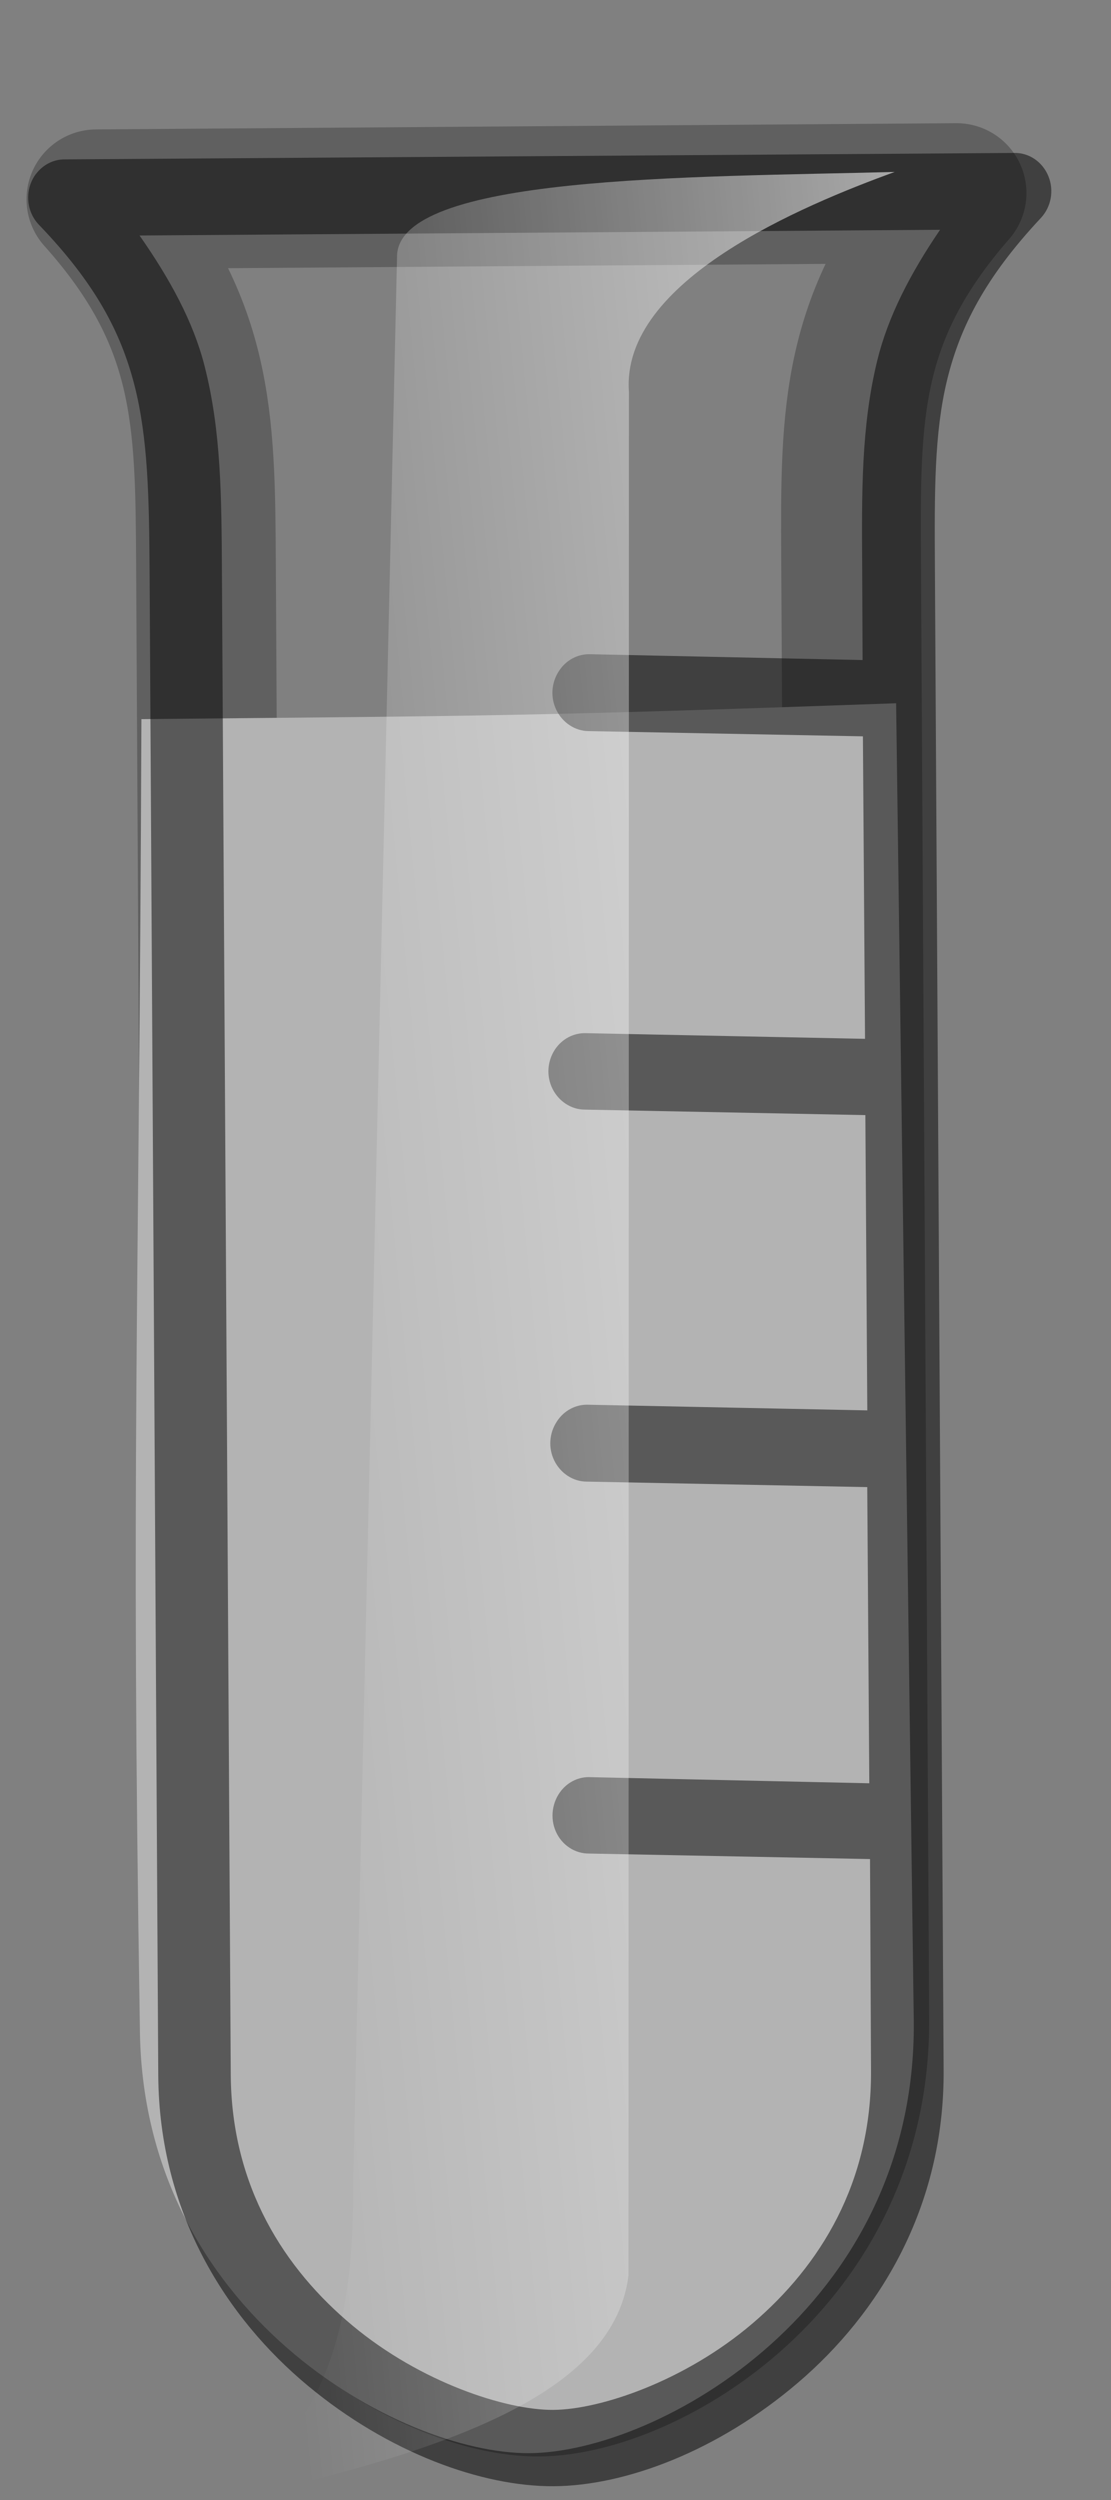 <?xml version="1.0" encoding="UTF-8" standalone="no"?>
<!-- made by Andy, It's public domain,  yeah why not-->

<svg
   xmlns:dc="http://purl.org/dc/elements/1.1/"
   xmlns:cc="http://creativecommons.org/ns#"
   xmlns:rdf="http://www.w3.org/1999/02/22-rdf-syntax-ns#"
   xmlns:svg="http://www.w3.org/2000/svg"
   xmlns="http://www.w3.org/2000/svg"
   xmlns:xlink="http://www.w3.org/1999/xlink"
   xmlns:sodipodi="http://sodipodi.sourceforge.net/DTD/sodipodi-0.dtd"
   xmlns:inkscape="http://www.inkscape.org/namespaces/inkscape"
   version="1.0"
   width="20"
   height="45"
   id="svg4895"
   sodipodi:version="0.32"
   inkscape:version="0.48.4 r9939"
   sodipodi:docname="tube.svg"
   inkscape:output_extension="org.inkscape.output.svg.inkscape"
   inkscape:export-filename="C:\joanna\Gfx\drawings_vector\pitr_icons\test_tube_2_in_Andy_style.png"
   inkscape:export-xdpi="90"
   inkscape:export-ydpi="90"
   >
  <rect width="100%" height="100%" fill="#808080" stroke="none"/>
  <sodipodi:namedview
     inkscape:window-height="1002"
     inkscape:window-width="1280"
     inkscape:pageshadow="2"
     inkscape:pageopacity="0.0"
     guidetolerance="10.0"
     gridtolerance="10.0"
     objecttolerance="10.0"
     borderopacity="1.0"
     bordercolor="#666666"
     pagecolor="#ffffff"
     id="base"
     showgrid="false"
     inkscape:zoom="5.104427"
     inkscape:cx="18.276177"
     inkscape:cy="4.3721382"
     inkscape:window-x="1912"
     inkscape:window-y="-8"
     inkscape:current-layer="svg4895"
     inkscape:window-maximized="1" />
  <defs
     id="defs3">
    <linearGradient
       inkscape:collect="always"
       id="linearGradient8301">
      <stop
         style="stop-color:#ffffff;stop-opacity:1;"
         offset="0"
         id="stop8303" />
      <stop
         style="stop-color:#ffffff;stop-opacity:0"
         offset="1"
         id="stop8305" />
    </linearGradient>
    <linearGradient
       id="linearGradient8200">
      <stop
         style="stop-color:#00c0c0;stop-opacity:0.753;"
         offset="0"
         id="stop8202" />
      <stop
         style="stop-color:#80f5f5;stop-opacity:0.302;"
         offset="1"
         id="stop8204" />
    </linearGradient>
    <inkscape:perspective
       sodipodi:type="inkscape:persp3d"
       inkscape:vp_x="0 : 64 : 1"
       inkscape:vp_y="0 : 1000 : 0"
       inkscape:vp_z="128 : 64 : 1"
       inkscape:persp3d-origin="64 : 42.666667 : 1"
       id="perspective79" />
    <linearGradient
       id="WhiteTransparent">
      <stop
         style="stop-color:white;stop-opacity:1"
         offset="0"
         id="stop6" />
      <stop
         style="stop-color:white;stop-opacity:0"
         offset="1"
         id="stop8" />
    </linearGradient>
    <linearGradient
       id="BlackTransparent">
      <stop
         style="stop-color:red;stop-opacity:1"
         offset="0"
         id="stop11" />
      <stop
         style="stop-color:black;stop-opacity:0"
         offset="1"
         id="stop13" />
    </linearGradient>
    <linearGradient
       xlink:href="#WhiteTransparent"
       id="lg1999"
       x1="637.03"
       y1="69.99"
       x2="638.3"
       y2="118.3"
       gradientUnits="userSpaceOnUse"
       gradientTransform="matrix(0.1,0.1,-0.22,0.2,75.6,-33.53)" />
    <linearGradient
       xlink:href="#WhiteTransparent"
       id="lg02"
       x1="512.7"
       y1="254.36"
       x2="615.59"
       y2="254.83"
       gradientUnits="userSpaceOnUse"
       gradientTransform="matrix(0.081,0.077,-0.35,0.36,77.14,-45.89)" />
    <linearGradient
       xlink:href="#BlackTransparent"
       id="lg05"
       x1="543.1"
       y1="286.56"
       x2="419.88"
       y2="286.56"
       gradientUnits="userSpaceOnUse"
       gradientTransform="matrix(0.1,0.1,-0.28,0.28,78.84,-44.8)"
       spreadMethod="pad" />
    <linearGradient
       xlink:href="#WhiteTransparent"
       id="lg09"
       x1="258.96"
       y1="62.74"
       x2="258.96"
       y2="-1.72"
       gradientUnits="userSpaceOnUse"
       gradientTransform="matrix(0.33,0.33,-0.094,0.094,9.03,-48.1)" />
    <linearGradient
       xlink:href="#WhiteTransparent"
       id="lg12"
       x1="146.15"
       y1="288.57"
       x2="146.15"
       y2="368.27"
       gradientUnits="userSpaceOnUse"
       gradientTransform="matrix(0.3,0.3,-0.09,0.09,78.84,-44.8)" />
    <linearGradient
       xlink:href="#WhiteTransparent"
       id="lg16"
       x1="577.03"
       y1="124"
       x2="626.1"
       y2="124"
       gradientUnits="userSpaceOnUse"
       gradientTransform="matrix(0.077,0.077,-0.36,0.36,78.84,-44.8)"
       spreadMethod="pad" />
    <linearGradient
       xlink:href="#BlackTransparent"
       id="lg19"
       x1="2482.957"
       y1="6145.308"
       x2="2375.498"
       y2="6037.526"
       gradientUnits="userSpaceOnUse" />
    <linearGradient
       xlink:href="#WhiteTransparent"
       id="lg51"
       x1="646.24"
       y1="-252.6"
       x2="607.66"
       y2="-186.26"
       gradientUnits="userSpaceOnUse"
       gradientTransform="matrix(0.2,0,0,0.2,-80.94,88.3)" />
    <linearGradient
       xlink:href="#WhiteTransparent"
       id="lg55"
       x1="550.96"
       y1="-137.5"
       x2="655.42"
       y2="-241.2"
       gradientUnits="userSpaceOnUse"
       gradientTransform="matrix(0.26,0,0,0.26,-106.57,101.57)" />
    <linearGradient
       xlink:href="#BlackTransparent"
       id="lgdg"
       x1="73.88"
       y1="66.2"
       x2="84.3"
       y2="86.68"
       gradientTransform="translate(-0.303,-3.201)"
       gradientUnits="userSpaceOnUse" />
    <clipPath
       clipPathUnits="userSpaceOnUse"
       id="clipoutline1">
      <path
         id="outline1"
         d="m 22.42,17.2 12.96,12.95 -2.5,8.78 -8.78,2.5 -12.96,-12.96 -5.86,5.86 14.89,21.46 17.56,-3.34 61.63,65.62 c 9.44,9.51 22.17,-4.75 13.34,-12.87 L 46.85,42.92 50.86,25.16 28.72,10.89 22.42,17.2 z m 81.06,91.97 c 1.68,-1.68 4.4,-1.68 6.08,0 1.68,1.68 1.68,4.4 0,6.08 -1.68,1.67 -4.4,1.67 -6.08,0 -1.68,-1.68 -1.68,-4.4 0,-6.08 z"
         inkscape:connector-curvature="0" />
    </clipPath>
    <clipPath
       clipPathUnits="userSpaceOnUse"
       id="clipoutline2">
      <path
         id="outline2"
         d="m 55.8,12 0.76,0.16 c 8.84,-2.94 28.68,8.64 24.26,18.96 -1.12,1.62 -0.93,4.5 0.42,6.31 L 56.43,62.25 c -1.39,-1.39 -4.48,-1.36 -5.9,0 L 9.5,101.63 c -3.74,3.59 -0.8,6.64 0.78,8.25 l 7.36,7.36 c 1.61,1.6 5.86,3.76 8.88,0.56 L 65.24,76.99 c 1.35,-1.42 1.36,-4.47 0,-5.87 0,0 0.01,-0.02 0,-0.02 L 90.15,46.2 c 2.63,2.37 5.114,2.575 7.47,1.93 4.551,-1.245 7.087,3.207 9.81,6.46 l -1.23,1.21 c -1.82,1.84 -1.65,4.94 0.39,6.98 2.04,2.04 5.15,2.21 6.97,0.39 l 8.14,-8.13 c 1.82,-1.84 1.65,-4.94 -0.4,-6.97 -1.84,-1.85 -4.51,-2.09 -6.37,-0.77 -5.58,-6.26 -2.65,-7.2 -10.01,-15.35 L 91.13,17.86 C 81.2,8.12 68.3,8.13 55.8,12 z"
         inkscape:connector-curvature="0" />
    </clipPath>
    <!-- -->
    <filter
       id="ShadowBlur"
       filterUnits="userSpaceOnUse"
       x="0"
       y="0"
       color-interpolation-filters="sRGB">
      <feGaussianBlur
         in="SourceGraphic"
         stdDeviation="2"
         id="feGaussianBlur6" />
    </filter>
    <inkscape:perspective
       id="perspective14"
       inkscape:persp3d-origin="300 : 400 : 1"
       inkscape:vp_z="700 : 600 : 1"
       inkscape:vp_y="0 : 1000 : 0"
       inkscape:vp_x="-50 : 600 : 1"
       sodipodi:type="inkscape:persp3d" />
    <radialGradient
       inkscape:collect="always"
       xlink:href="#linearGradient8200"
       id="radialGradient8214"
       cx="1227.359"
       cy="63.769"
       fx="1227.359"
       fy="63.769"
       r="55.413"
       gradientTransform="matrix(-2.11,-0.011,0.005,-0.931,2716.705,136.986)"
       gradientUnits="userSpaceOnUse" />
    <linearGradient
       inkscape:collect="always"
       xlink:href="#linearGradient8301"
       id="linearGradient8323"
       gradientUnits="userSpaceOnUse"
       gradientTransform="matrix(1.624,0.688,0.721,1.796,-80.148,-87.43)"
       x1="49.242"
       y1="57.61"
       x2="56.435"
       y2="65.985" />
    <linearGradient
       inkscape:collect="always"
       xlink:href="#linearGradient8301"
       id="linearGradient8325"
       gradientUnits="userSpaceOnUse"
       gradientTransform="matrix(0.165,-0.986,-0.986,-0.165,125.386,143.753)"
       x1="41.589"
       y1="47.517"
       x2="57.072"
       y2="67.268" />
    <radialGradient
       inkscape:collect="always"
       xlink:href="#linearGradient8200"
       id="radialGradient6631"
       gradientUnits="userSpaceOnUse"
       gradientTransform="matrix(-2.11,-0.011,0.005,-0.931,2716.705,136.986)"
       cx="1227.359"
       cy="63.769"
       fx="1227.359"
       fy="63.769"
       r="55.413" />
    <linearGradient
       inkscape:collect="always"
       xlink:href="#linearGradient8301"
       id="linearGradient6633"
       gradientUnits="userSpaceOnUse"
       gradientTransform="matrix(0.165,-0.986,-0.986,-0.165,125.386,143.753)"
       x1="41.589"
       y1="47.517"
       x2="57.072"
       y2="67.268" />
    <linearGradient
       inkscape:collect="always"
       xlink:href="#linearGradient8301"
       id="linearGradient6635"
       gradientUnits="userSpaceOnUse"
       gradientTransform="matrix(1.624,0.688,0.721,1.796,-80.148,-87.43)"
       x1="49.242"
       y1="57.61"
       x2="56.435"
       y2="65.985" />
    <linearGradient
       inkscape:collect="always"
       xlink:href="#linearGradient8301"
       id="linearGradient6638"
       gradientUnits="userSpaceOnUse"
       gradientTransform="matrix(1.574,-0.794,1.837,0.61,-145.6,70.563)"
       x1="49.242"
       y1="57.61"
       x2="56.435"
       y2="65.985" />
    <linearGradient
       inkscape:collect="always"
       xlink:href="#linearGradient8301"
       id="linearGradient6641"
       gradientUnits="userSpaceOnUse"
       gradientTransform="matrix(-0.646,-0.296,-0.763,0.25,91.721,24.62)"
       x1="41.589"
       y1="47.517"
       x2="57.072"
       y2="67.268" />
    <radialGradient
       inkscape:collect="always"
       xlink:href="#linearGradient8200"
       id="radialGradient6644"
       gradientUnits="userSpaceOnUse"
       gradientTransform="matrix(-1.372,1.603,-0.707,-0.605,1832.785,-1919.098)"
       cx="1227.359"
       cy="63.769"
       fx="1227.359"
       fy="63.769"
       r="55.413" />
  </defs>
  <style
     type="text/css"
     id="style31">
	/* Specular Highlighting */
		.low-specularity	{opacity:0.25;}
		.specularity		{opacity:0.5;}
		.high-specularity	{opacity:0.75;}
		.full-specularity	{opacity:1;}

	/* Shading */
		.low-shade	{opacity:0.25;}
		.shade		{opacity:0.5;}
		.high-shade	{opacity:0.75;}
		.full-shade	{opacity:1;}

	/* Tango palette fill/stroke */
		.black		{fill:#000;}
		.aluminium1	{fill:#eeeeec;}
		.aluminium2	{fill:#d3d7cf;}
		.aluminium6	{fill:#2e3436;}
		.chocolate3	{fill:#8f5902;}
		.chocolate2	{fill:#c17d11;}
		.aluminium4	{fill:#888a85;}

	/* Shadows: Back-Shadows &amp; Base Shadows */
		.base-shadow	{opacity:0.4;}
		.outline-big	{stroke:black;stroke-width:8;opacity:0.25;stroke-linejoin:round;}
		.outline-small	{stroke:black;stroke-width:4;opacity:0.5;stroke-linejoin:round;}
		.stroke-highlight	{fill:none;stroke:white;stroke-opacity:0.2;stroke-width:4;stroke-linejoin:round;}
	</style>
  <g
     inkscape:groupmode="layer"
     id="layer3"
     inkscape:label="wyz"
     transform="translate(0,-83)" />
  <path
     style="opacity:0.25;fill:none;stroke:#000000;stroke-width:2.515;stroke-linecap:round;stroke-linejoin:round;stroke-miterlimit:4;stroke-opacity:1;stroke-dasharray:none;stroke-dashoffset:0;marker:none;visibility:visible;display:inline;overflow:visible;enable-background:accumulate"
     d="m 1.735,3.587 15.485,-0.112 c -1.923,2.204 -1.913,3.958 -1.899,6.585 l 0.148,26.286 c 0.025,4.381 -3.834,6.599 -5.77,6.613 -1.936,0.014 -5.819,-2.149 -5.844,-6.53 L 3.708,10.145 C 3.693,7.518 3.683,5.764 1.735,3.587 z"
     id="path8208"
     sodipodi:nodetypes="cccccccc"
     inkscape:connector-curvature="0" />
  <g
     id="layer2"
     transform="matrix(1.265,-1.494,1.494,1.265,-16.24,-19.264)" />
  <g
     style="fill:#b3b3b3;fill-opacity:1;stroke:none"
     id="g3285"
     transform="matrix(0.774,-0.005,0.005,0.856,-13.976,-4.485)">
    <path
       sodipodi:nodetypes="cccccc"
       id="path3287"
       d="m 21.214,20.485 c 8.097,-0.023 8.911,-0.004 17.554,-0.231 L 39,48 c 0,6 -6,9 -9,9 -3,0 -9,-3 -9,-9 -0.133,-11.897 0.076,-14.732 0.214,-27.515 z"
       style="fill:#b3b3b3;fill-opacity:1;fill-rule:nonzero;stroke:none;stroke-width:3;marker:none;visibility:visible;display:inline;overflow:visible;enable-background:accumulate"
       inkscape:connector-curvature="0" />
    <path
       id="path3289"
       d="M 38.688,15.134 31.179,14.946"
       style="fill:#b3b3b3;fill-opacity:1;fill-rule:evenodd;stroke:none"
       inkscape:connector-curvature="0" />
    <path
       style="fill:#b3b3b3;fill-opacity:1;fill-rule:evenodd;stroke:none"
       d="M 38.529,24.206 31.02,24.017"
       id="path3291"
       inkscape:connector-curvature="0" />
    <path
       id="path3293"
       d="M 38.529,33.118 31.02,32.93"
       style="fill:#b3b3b3;fill-opacity:1;fill-rule:evenodd;stroke:none"
       inkscape:connector-curvature="0" />
    <path
       style="fill:#b3b3b3;fill-opacity:1;fill-rule:evenodd;stroke:none"
       d="M 38.529,42.031 31.02,41.842"
       id="path3295"
       inkscape:connector-curvature="0" />
  </g>
  <path
     style="opacity:0.5;fill:#000000;fill-opacity:1;fill-rule:nonzero;stroke:none;stroke-width:4;marker:none;visibility:visible;display:inline;overflow:visible;enable-background:accumulate"
     d="m 0.65,3.127 c -0.208,0.275 -0.187,0.671 0.051,0.919 1.014,1.055 1.474,1.932 1.719,2.886 0.244,0.954 0.265,2.02 0.273,3.372 l 0.156,27.052 c 0.015,2.483 1.232,4.371 2.692,5.586 1.46,1.215 3.141,1.818 4.428,1.81 1.287,-0.008 2.954,-0.631 4.399,-1.866 1.445,-1.235 2.634,-3.141 2.619,-5.624 L 16.83,10.211 c -0.008,-1.352 -0.013,-2.412 0.219,-3.369 0.233,-0.957 0.687,-1.849 1.688,-2.918 0.186,-0.199 0.241,-0.495 0.136,-0.752 -0.104,-0.257 -0.347,-0.424 -0.612,-0.419 L 1.166,2.869 c -0.2,-0.002 -0.39,0.094 -0.515,0.259 z M 2.512,4.239 16.923,4.136 c -0.535,0.785 -0.939,1.565 -1.132,2.358 -0.289,1.188 -0.279,2.381 -0.27,3.732 l 0.007,1.655 -4.902,-0.105 c -0.224,-0.008 -0.437,0.106 -0.563,0.301 -0.139,0.21 -0.158,0.479 -0.046,0.706 0.112,0.227 0.337,0.376 0.58,0.377 l 4.937,0.094 0.038,5.445 -5.025,-0.102 c -0.22,-0.007 -0.429,0.103 -0.556,0.293 -0.139,0.21 -0.158,0.479 -0.046,0.706 0.112,0.227 0.337,0.376 0.58,0.377 l 5.053,0.099 0.035,5.315 -5.025,-0.102 c -0.224,-0.008 -0.437,0.106 -0.563,0.301 -0.139,0.21 -0.158,0.479 -0.046,0.706 0.112,0.227 0.337,0.376 0.58,0.377 l 5.053,0.099 0.037,5.331 -5.018,-0.11 c -0.2,-0.011 -0.393,0.077 -0.524,0.237 -0.168,0.205 -0.209,0.496 -0.101,0.741 0.108,0.246 0.346,0.401 0.603,0.397 l 5.053,0.099 0.018,3.806 c 0.012,2.024 -0.917,3.514 -2.131,4.551 -1.214,1.037 -2.739,1.553 -3.591,1.558 -0.851,0.005 -2.382,-0.494 -3.609,-1.515 -1.227,-1.021 -2.183,-2.499 -2.195,-4.523 L 3.995,10.297 C 3.987,8.945 3.984,7.762 3.68,6.578 3.478,5.788 3.056,5.016 2.512,4.239 z"
     id="rect3162"
     inkscape:connector-curvature="0" />
  <path
     style="fill:url(#linearGradient6641);fill-opacity:1;fill-rule:evenodd;stroke:none"
     d="m 16.105,3.095 c -1.64,0.599 -4.934,1.953 -4.783,3.961 l -0.008,33.902 c -0.278,2.255 -3.637,3.265 -7.609,4.136 2.321,-1.287 2.667,-3.474 2.653,-5.829 L 7.147,4.634 c -0.029,-1.486 5.283,-1.443 8.957,-1.539 z"
     id="path8291"
     sodipodi:nodetypes="ccccccc"
     inkscape:connector-curvature="0" />
</svg>
